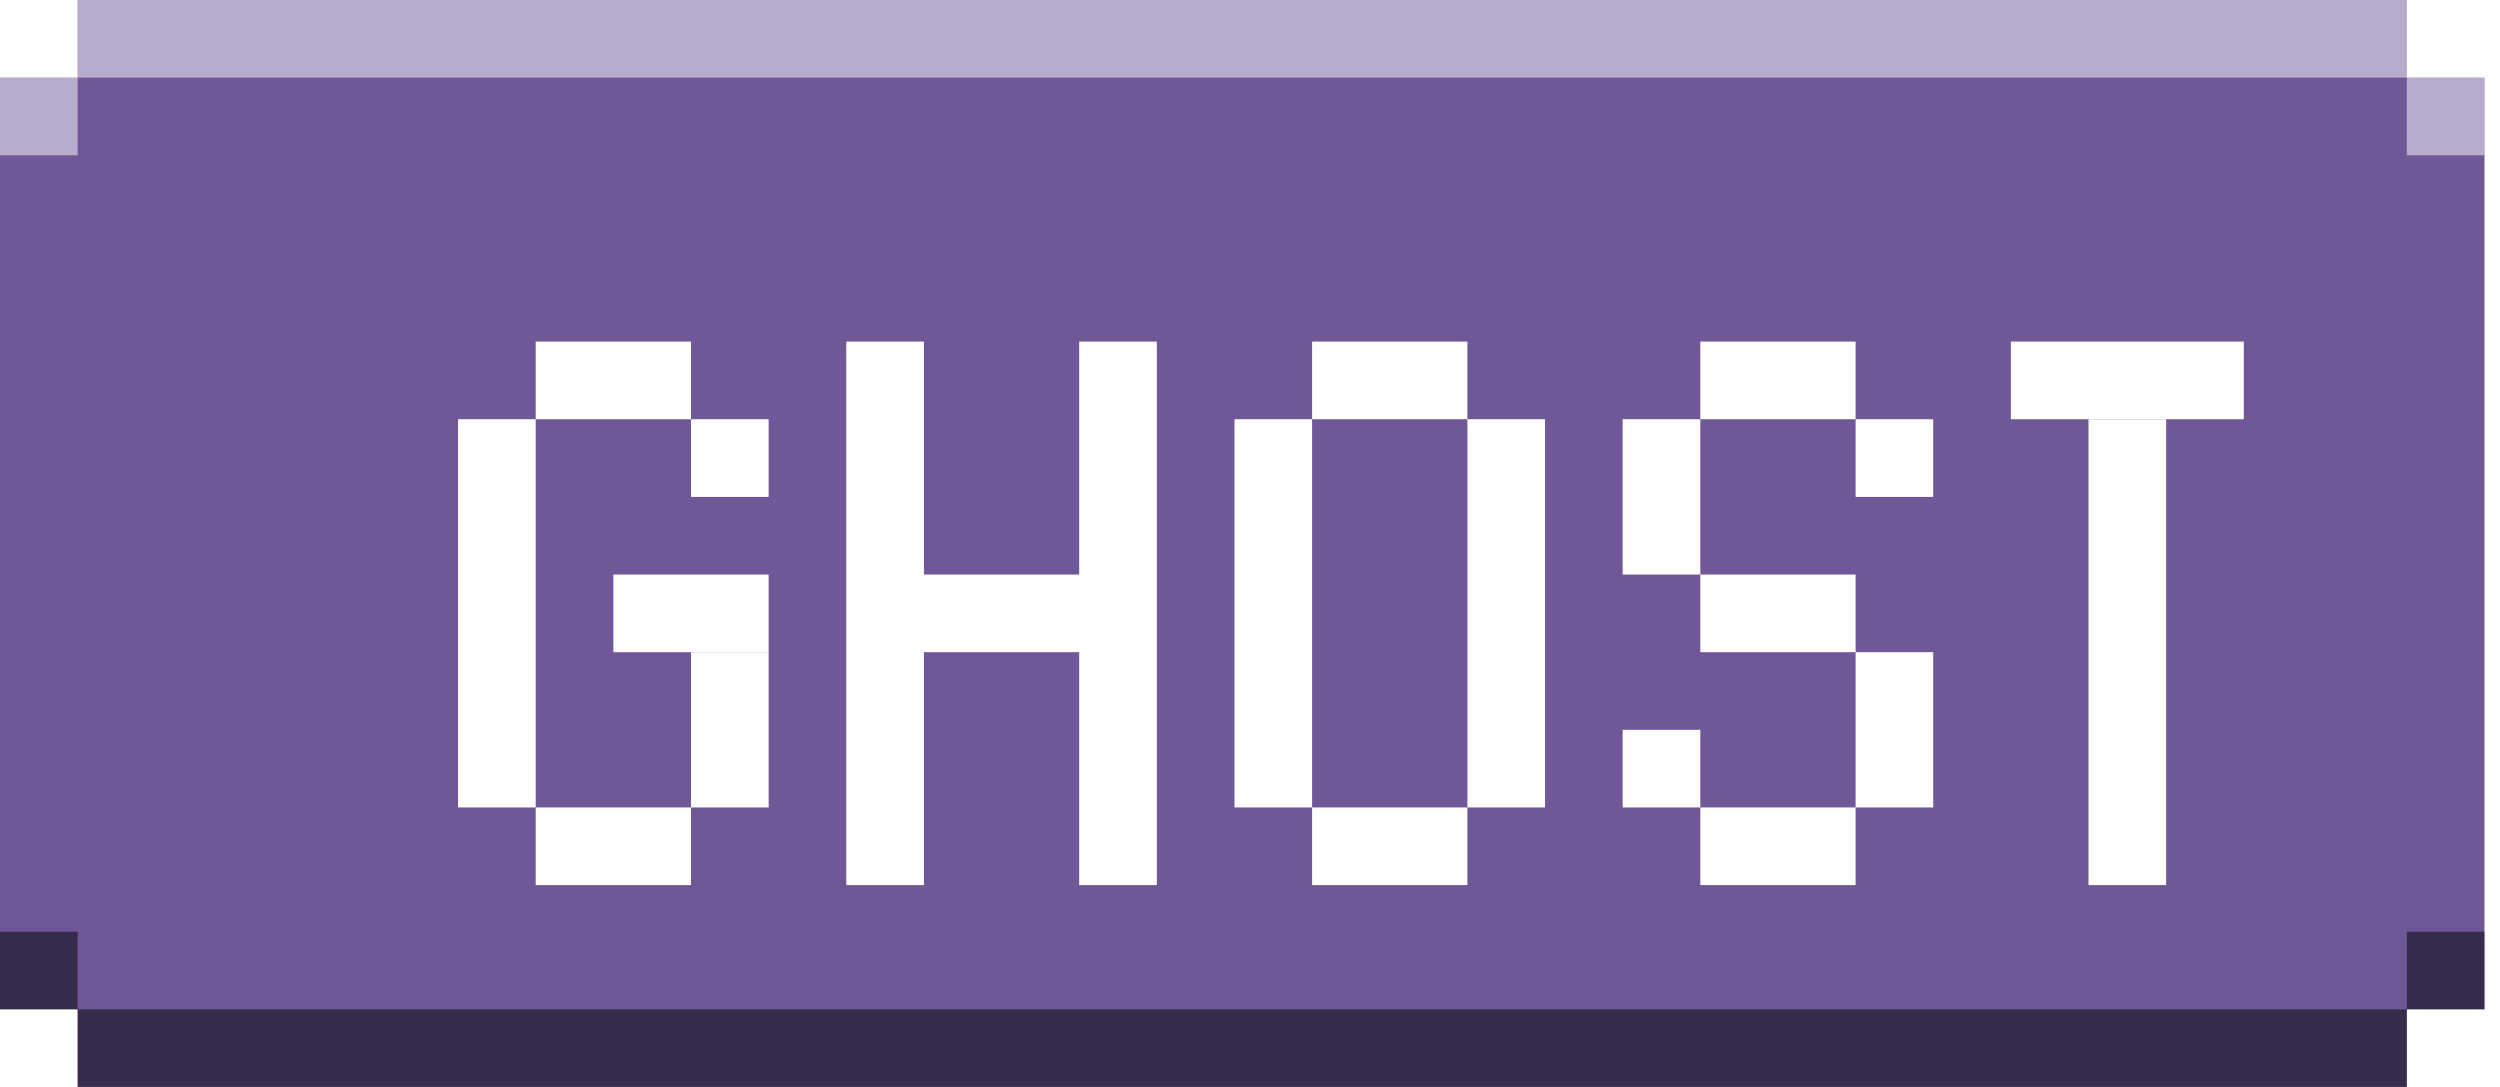 <svg width="92" height="40" viewBox="0 0 92 40" fill="none" xmlns="http://www.w3.org/2000/svg">
<path d="M0 2.857V37.143H2.857V40H88.571V37.143H91.429V2.857H88.571V0H2.857V2.857H0Z" fill="#705898"/>
<g style="mix-blend-mode:hard-light">
<rect x="2.857" width="85.714" height="2.857" fill="white" fill-opacity="0.5"/>
<rect y="2.857" width="2.857" height="2.857" fill="white" fill-opacity="0.5"/>
<rect x="88.571" y="2.857" width="2.857" height="2.857" fill="white" fill-opacity="0.5"/>
</g>
<rect x="88.571" y="40" width="85.714" height="2.857" transform="rotate(180 88.571 40)" fill="black" fill-opacity="0.5"/>
<rect x="91.429" y="37.143" width="2.857" height="2.857" transform="rotate(180 91.429 37.143)" fill="black" fill-opacity="0.5"/>
<rect x="2.857" y="37.143" width="2.857" height="2.857" transform="rotate(180 2.857 37.143)" fill="black" fill-opacity="0.5"/>
<g filter="url(#filter0_ddd_18_609)">
<path d="M72.857 11.428H75.714V28.571H72.857V11.428Z" fill="white"/>
<path d="M70 8.571H78.571V11.428H70V8.571Z" fill="white"/>
<path d="M58.572 8.571H64.286V11.428H58.572V8.571Z" fill="white"/>
<path d="M55.714 11.428H58.572V17.143H55.714V11.428Z" fill="white"/>
<path d="M64.286 20H67.143V25.714H64.286V20Z" fill="white"/>
<path d="M64.286 11.428H67.143V14.286H64.286V11.428Z" fill="white"/>
<path d="M55.714 22.857H58.572V25.714H55.714V22.857Z" fill="white"/>
<path d="M58.572 17.143H64.286V20H58.572V17.143Z" fill="white"/>
<path d="M58.572 25.714H64.286V28.571H58.572V25.714Z" fill="white"/>
<path d="M41.429 11.428H44.286V25.714H41.429V11.428Z" fill="white"/>
<path d="M44.286 25.714H50V28.571H44.286V25.714Z" fill="white"/>
<path d="M44.286 8.571H50V11.428H44.286V8.571Z" fill="white"/>
<path d="M50 11.428H52.857V25.714H50V11.428Z" fill="white"/>
<path d="M12.857 11.428H15.714V25.714H12.857V11.428Z" fill="white"/>
<path d="M15.714 25.714H21.429V28.571H15.714V25.714Z" fill="white"/>
<path d="M15.714 8.571H21.429V11.428H15.714V8.571Z" fill="white"/>
<path d="M18.572 17.143H24.286V20H18.572V17.143Z" fill="white"/>
<path d="M21.429 11.428H24.286V14.286H21.429V11.428Z" fill="white"/>
<path d="M21.429 20H24.286V25.714H21.429V20Z" fill="white"/>
<path d="M27.143 8.571H30V28.571H27.143V8.571Z" fill="white"/>
<path d="M35.714 8.571H38.572V28.571H35.714V8.571Z" fill="white"/>
<path d="M28.572 17.143H37.143V20H28.572V17.143Z" fill="white"/>
</g>
<defs>
<filter id="filter0_ddd_18_609" x="12.857" y="8.571" width="67.714" height="22" filterUnits="userSpaceOnUse" color-interpolation-filters="sRGB">
<feFlood flood-opacity="0" result="BackgroundImageFix"/>
<feColorMatrix in="SourceAlpha" type="matrix" values="0 0 0 0 0 0 0 0 0 0 0 0 0 0 0 0 0 0 127 0" result="hardAlpha"/>
<feOffset dy="2"/>
<feComposite in2="hardAlpha" operator="out"/>
<feColorMatrix type="matrix" values="0 0 0 0 0.502 0 0 0 0 0.471 0 0 0 0 0.439 0 0 0 1 0"/>
<feBlend mode="normal" in2="BackgroundImageFix" result="effect1_dropShadow_18_609"/>
<feColorMatrix in="SourceAlpha" type="matrix" values="0 0 0 0 0 0 0 0 0 0 0 0 0 0 0 0 0 0 127 0" result="hardAlpha"/>
<feOffset dx="2"/>
<feComposite in2="hardAlpha" operator="out"/>
<feColorMatrix type="matrix" values="0 0 0 0 0.502 0 0 0 0 0.471 0 0 0 0 0.439 0 0 0 1 0"/>
<feBlend mode="normal" in2="effect1_dropShadow_18_609" result="effect2_dropShadow_18_609"/>
<feColorMatrix in="SourceAlpha" type="matrix" values="0 0 0 0 0 0 0 0 0 0 0 0 0 0 0 0 0 0 127 0" result="hardAlpha"/>
<feOffset dx="2" dy="2"/>
<feComposite in2="hardAlpha" operator="out"/>
<feColorMatrix type="matrix" values="0 0 0 0 0.502 0 0 0 0 0.471 0 0 0 0 0.439 0 0 0 1 0"/>
<feBlend mode="normal" in2="effect2_dropShadow_18_609" result="effect3_dropShadow_18_609"/>
<feBlend mode="normal" in="SourceGraphic" in2="effect3_dropShadow_18_609" result="shape"/>
</filter>
</defs>
</svg>
